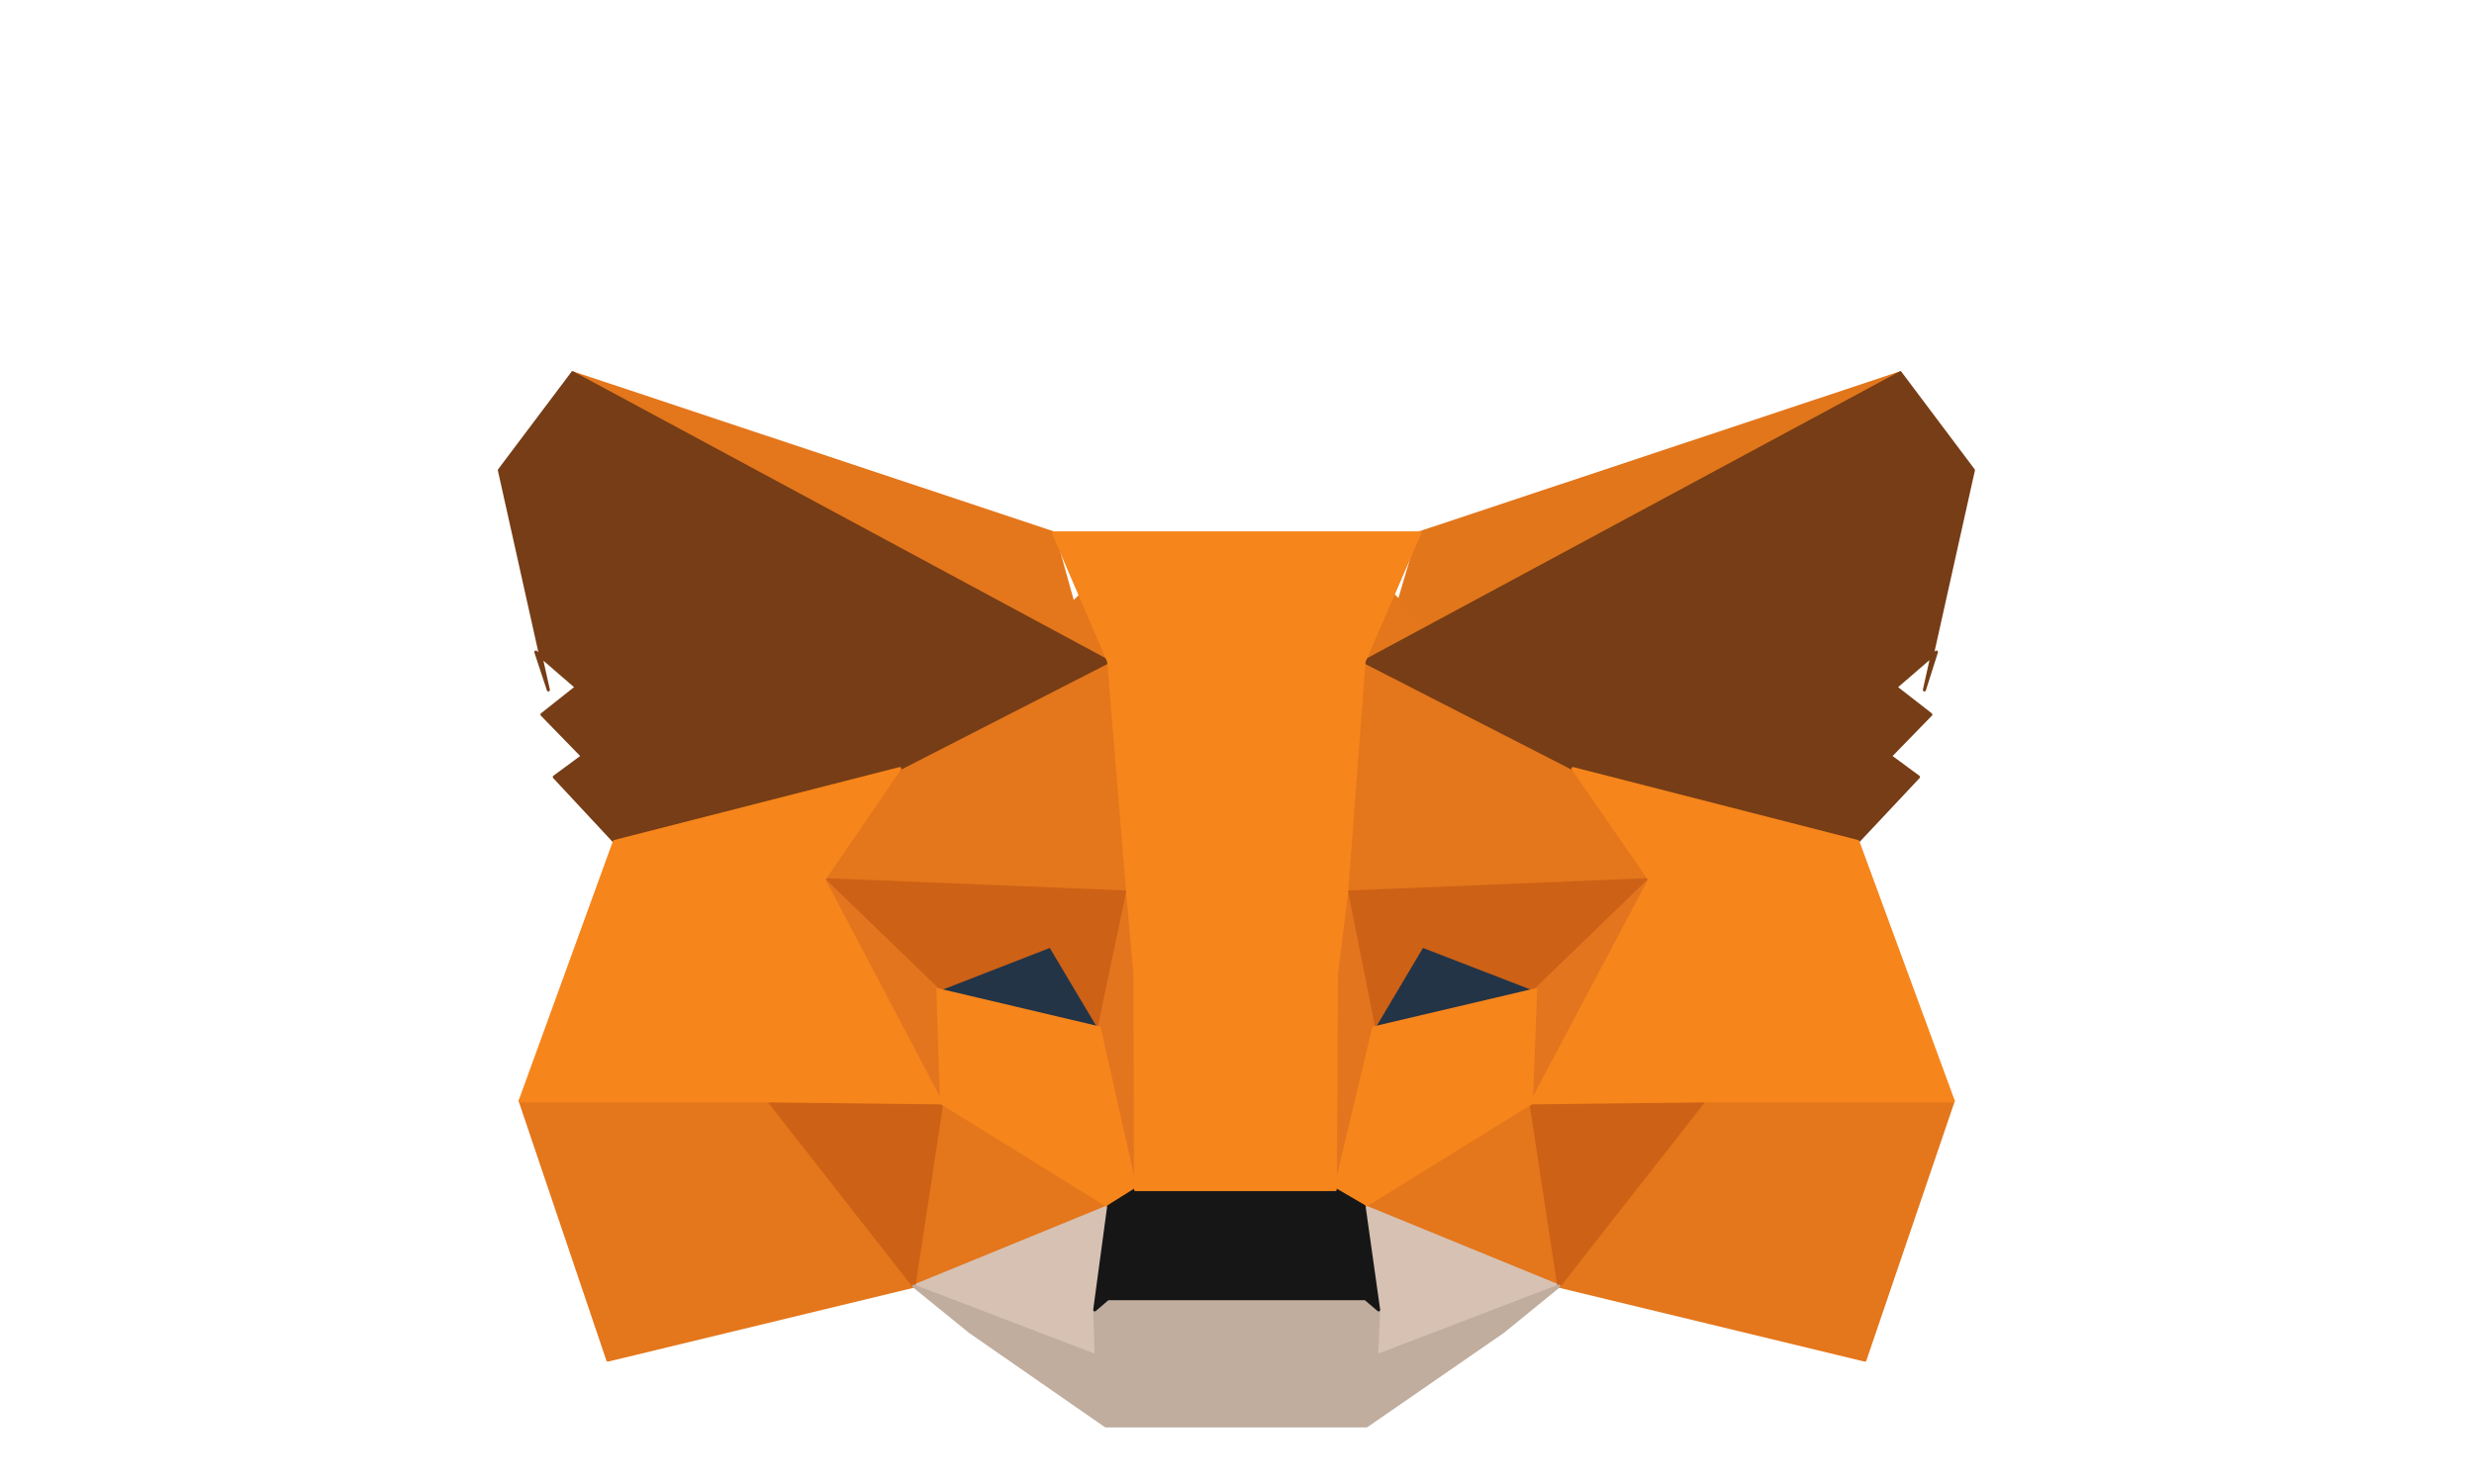 <?xml version="1.0" encoding="UTF-8"?>
<svg width="200px" height="120px" viewBox="0 0 200 120" xmlns="http://www.w3.org/2000/svg">
  <g transform="translate(40, 15)">
    <path d="M113.62,15.15 L67.6,52.2 L74.74,28.09 L113.62,15.15 Z" fill="#E2761B" stroke="#E2761B" stroke-linecap="round" stroke-linejoin="round" stroke-width="0.25"/>
    <path d="M6.29,15.15 L51.97,52.55 L45.16,28.09 L6.29,15.15 Z" fill="#E4761B" stroke="#E4761B" stroke-linecap="round" stroke-linejoin="round" stroke-width="0.25"/>
    <path d="M97.75,73.56 L86.02,89 L110.76,94.98 L117.9,74.02 L97.75,73.56 Z" fill="#E4761B" stroke="#E4761B" stroke-linecap="round" stroke-linejoin="round" stroke-width="0.25"/>
    <path d="M2.05,74.02 L9.14,94.98 L33.88,89 L22.15,73.56 L2.05,74.02 Z" fill="#E4761B" stroke="#E4761B" stroke-linecap="round" stroke-linejoin="round" stroke-width="0.25"/>
    <path d="M32.74,47.15 L26.6,56.13 L51.16,57.14 L50.4,30.24 L32.74,47.15 Z" fill="#E4761B" stroke="#E4761B" stroke-linecap="round" stroke-linejoin="round" stroke-width="0.25"/>
    <path d="M87.16,47.15 L69.29,29.9 L68.86,57.14 L93.36,56.13 L87.16,47.15 Z" fill="#E4761B" stroke="#E4761B" stroke-linecap="round" stroke-linejoin="round" stroke-width="0.25"/>
    <path d="M33.88,89 L49.63,82.55 L36.11,74.18 L33.88,89 Z" fill="#E4761B" stroke="#E4761B" stroke-linecap="round" stroke-linejoin="round" stroke-width="0.25"/>
    <path d="M70.27,82.55 L86.02,89 L83.79,74.18 L70.27,82.55 Z" fill="#E4761B" stroke="#E4761B" stroke-linecap="round" stroke-linejoin="round" stroke-width="0.25"/>
    <path d="M86.02,89 L70.27,82.55 L71.45,90.92 L71.28,94.64 L86.02,89 Z" fill="#D7C1B3" stroke="#D7C1B3" stroke-linecap="round" stroke-linejoin="round" stroke-width="0.25"/>
    <path d="M33.88,89 L48.62,94.64 L48.5,90.92 L49.63,82.55 L33.88,89 Z" fill="#D7C1B3" stroke="#D7C1B3" stroke-linecap="round" stroke-linejoin="round" stroke-width="0.25"/>
    <path d="M48.86,68.12 L35.82,65.04 L44.92,61.5 L48.86,68.12 Z" fill="#233447" stroke="#233447" stroke-linecap="round" stroke-linejoin="round" stroke-width="0.25"/>
    <path d="M71.05,68.12 L74.98,61.5 L84.14,65.04 L71.05,68.12 Z" fill="#233447" stroke="#233447" stroke-linecap="round" stroke-linejoin="round" stroke-width="0.25"/>
    <path d="M33.88,89 L36.23,73.56 L22.15,74.02 L33.88,89 Z" fill="#CD6116" stroke="#CD6116" stroke-linecap="round" stroke-linejoin="round" stroke-width="0.25"/>
    <path d="M83.67,73.56 L86.02,89 L97.75,74.02 L83.67,73.56 Z" fill="#CD6116" stroke="#CD6116" stroke-linecap="round" stroke-linejoin="round" stroke-width="0.25"/>
    <path d="M93.36,56.13 L68.86,57.14 L71.05,68.12 L74.98,61.5 L84.14,65.04 L93.36,56.13 Z" fill="#CD6116" stroke="#CD6116" stroke-linecap="round" stroke-linejoin="round" stroke-width="0.25"/>
    <path d="M35.82,65.04 L44.92,61.5 L48.86,68.12 L51.16,57.14 L26.6,56.13 L35.82,65.04 Z" fill="#CD6116" stroke="#CD6116" stroke-linecap="round" stroke-linejoin="round" stroke-width="0.25"/>
    <path d="M26.6,56.13 L36.11,74.18 L35.82,65.04 L26.6,56.13 Z" fill="#E4751F" stroke="#E4751F" stroke-linecap="round" stroke-linejoin="round" stroke-width="0.25"/>
    <path d="M84.14,65.04 L83.79,74.18 L93.36,56.13 L84.14,65.04 Z" fill="#E4751F" stroke="#E4751F" stroke-linecap="round" stroke-linejoin="round" stroke-width="0.25"/>
    <path d="M51.16,57.14 L48.86,68.12 L51.8,81.19 L52.27,63.67 L51.16,57.14 Z" fill="#E4751F" stroke="#E4751F" stroke-linecap="round" stroke-linejoin="round" stroke-width="0.25"/>
    <path d="M68.86,57.14 L67.8,63.6 L67.94,81.19 L71.05,68.12 L68.86,57.14 Z" fill="#E4751F" stroke="#E4751F" stroke-linecap="round" stroke-linejoin="round" stroke-width="0.25"/>
    <path d="M71.05,68.12 L67.94,81.19 L70.27,82.55 L83.79,74.18 L84.14,65.04 L71.05,68.12 Z" fill="#F6851B" stroke="#F6851B" stroke-linecap="round" stroke-linejoin="round" stroke-width="0.25"/>
    <path d="M35.82,65.04 L36.11,74.18 L49.63,82.55 L51.8,81.19 L48.86,68.12 L35.82,65.04 Z" fill="#F6851B" stroke="#F6851B" stroke-linecap="round" stroke-linejoin="round" stroke-width="0.25"/>
    <path d="M71.28,94.64 L71.45,90.92 L70.38,90.01 L49.56,90.01 L48.5,90.92 L48.62,94.64 L33.88,89 L38.41,92.68 L49.39,100.3 L70.47,100.3 L81.5,92.68 L86.02,89 L71.28,94.64 Z" fill="#C0AD9E" stroke="#C0AD9E" stroke-linecap="round" stroke-linejoin="round" stroke-width="0.25"/>
    <path d="M70.27,82.55 L67.94,81.19 L51.8,81.19 L49.63,82.55 L48.5,90.92 L49.56,90.01 L70.38,90.01 L71.45,90.92 L70.27,82.55 Z" fill="#161616" stroke="#161616" stroke-linecap="round" stroke-linejoin="round" stroke-width="0.25"/>
    <path d="M115.57,40.79 L119.53,23.02 L113.62,15.15 L70.27,38.5 L87.16,47.15 L110.19,53.05 L115.09,47.83 L112.81,46.15 L116.09,42.78 L113.25,40.57 L116.54,37.73 L115.57,40.79 Z" fill="#763D16" stroke="#763D16" stroke-linecap="round" stroke-linejoin="round" stroke-width="0.25"/>
    <path d="M0.37,23.02 L4.33,40.79 L3.32,37.73 L6.6,40.57 L3.81,42.78 L7.09,46.15 L4.81,47.83 L9.67,53.05 L32.74,47.15 L49.63,38.5 L6.29,15.15 L0.37,23.02 Z" fill="#763D16" stroke="#763D16" stroke-linecap="round" stroke-linejoin="round" stroke-width="0.25"/>
    <path d="M110.19,53.05 L87.16,47.15 L93.36,56.13 L83.79,74.18 L97.75,74.02 L117.9,74.02 L110.19,53.05 Z" fill="#F6851B" stroke="#F6851B" stroke-linecap="round" stroke-linejoin="round" stroke-width="0.25"/>
    <path d="M32.74,47.15 L9.67,53.05 L2.05,74.02 L22.15,74.02 L36.11,74.18 L26.6,56.13 L32.74,47.15 Z" fill="#F6851B" stroke="#F6851B" stroke-linecap="round" stroke-linejoin="round" stroke-width="0.25"/>
    <path d="M68.86,57.14 L70.27,38.5 L74.78,28.09 L45.16,28.09 L49.63,38.5 L51.16,57.14 L51.75,63.74 L51.8,81.19 L67.94,81.19 L68.04,63.74 L68.86,57.14 Z" fill="#F6851B" stroke="#F6851B" stroke-linecap="round" stroke-linejoin="round" stroke-width="0.25"/>
  </g>
</svg> 